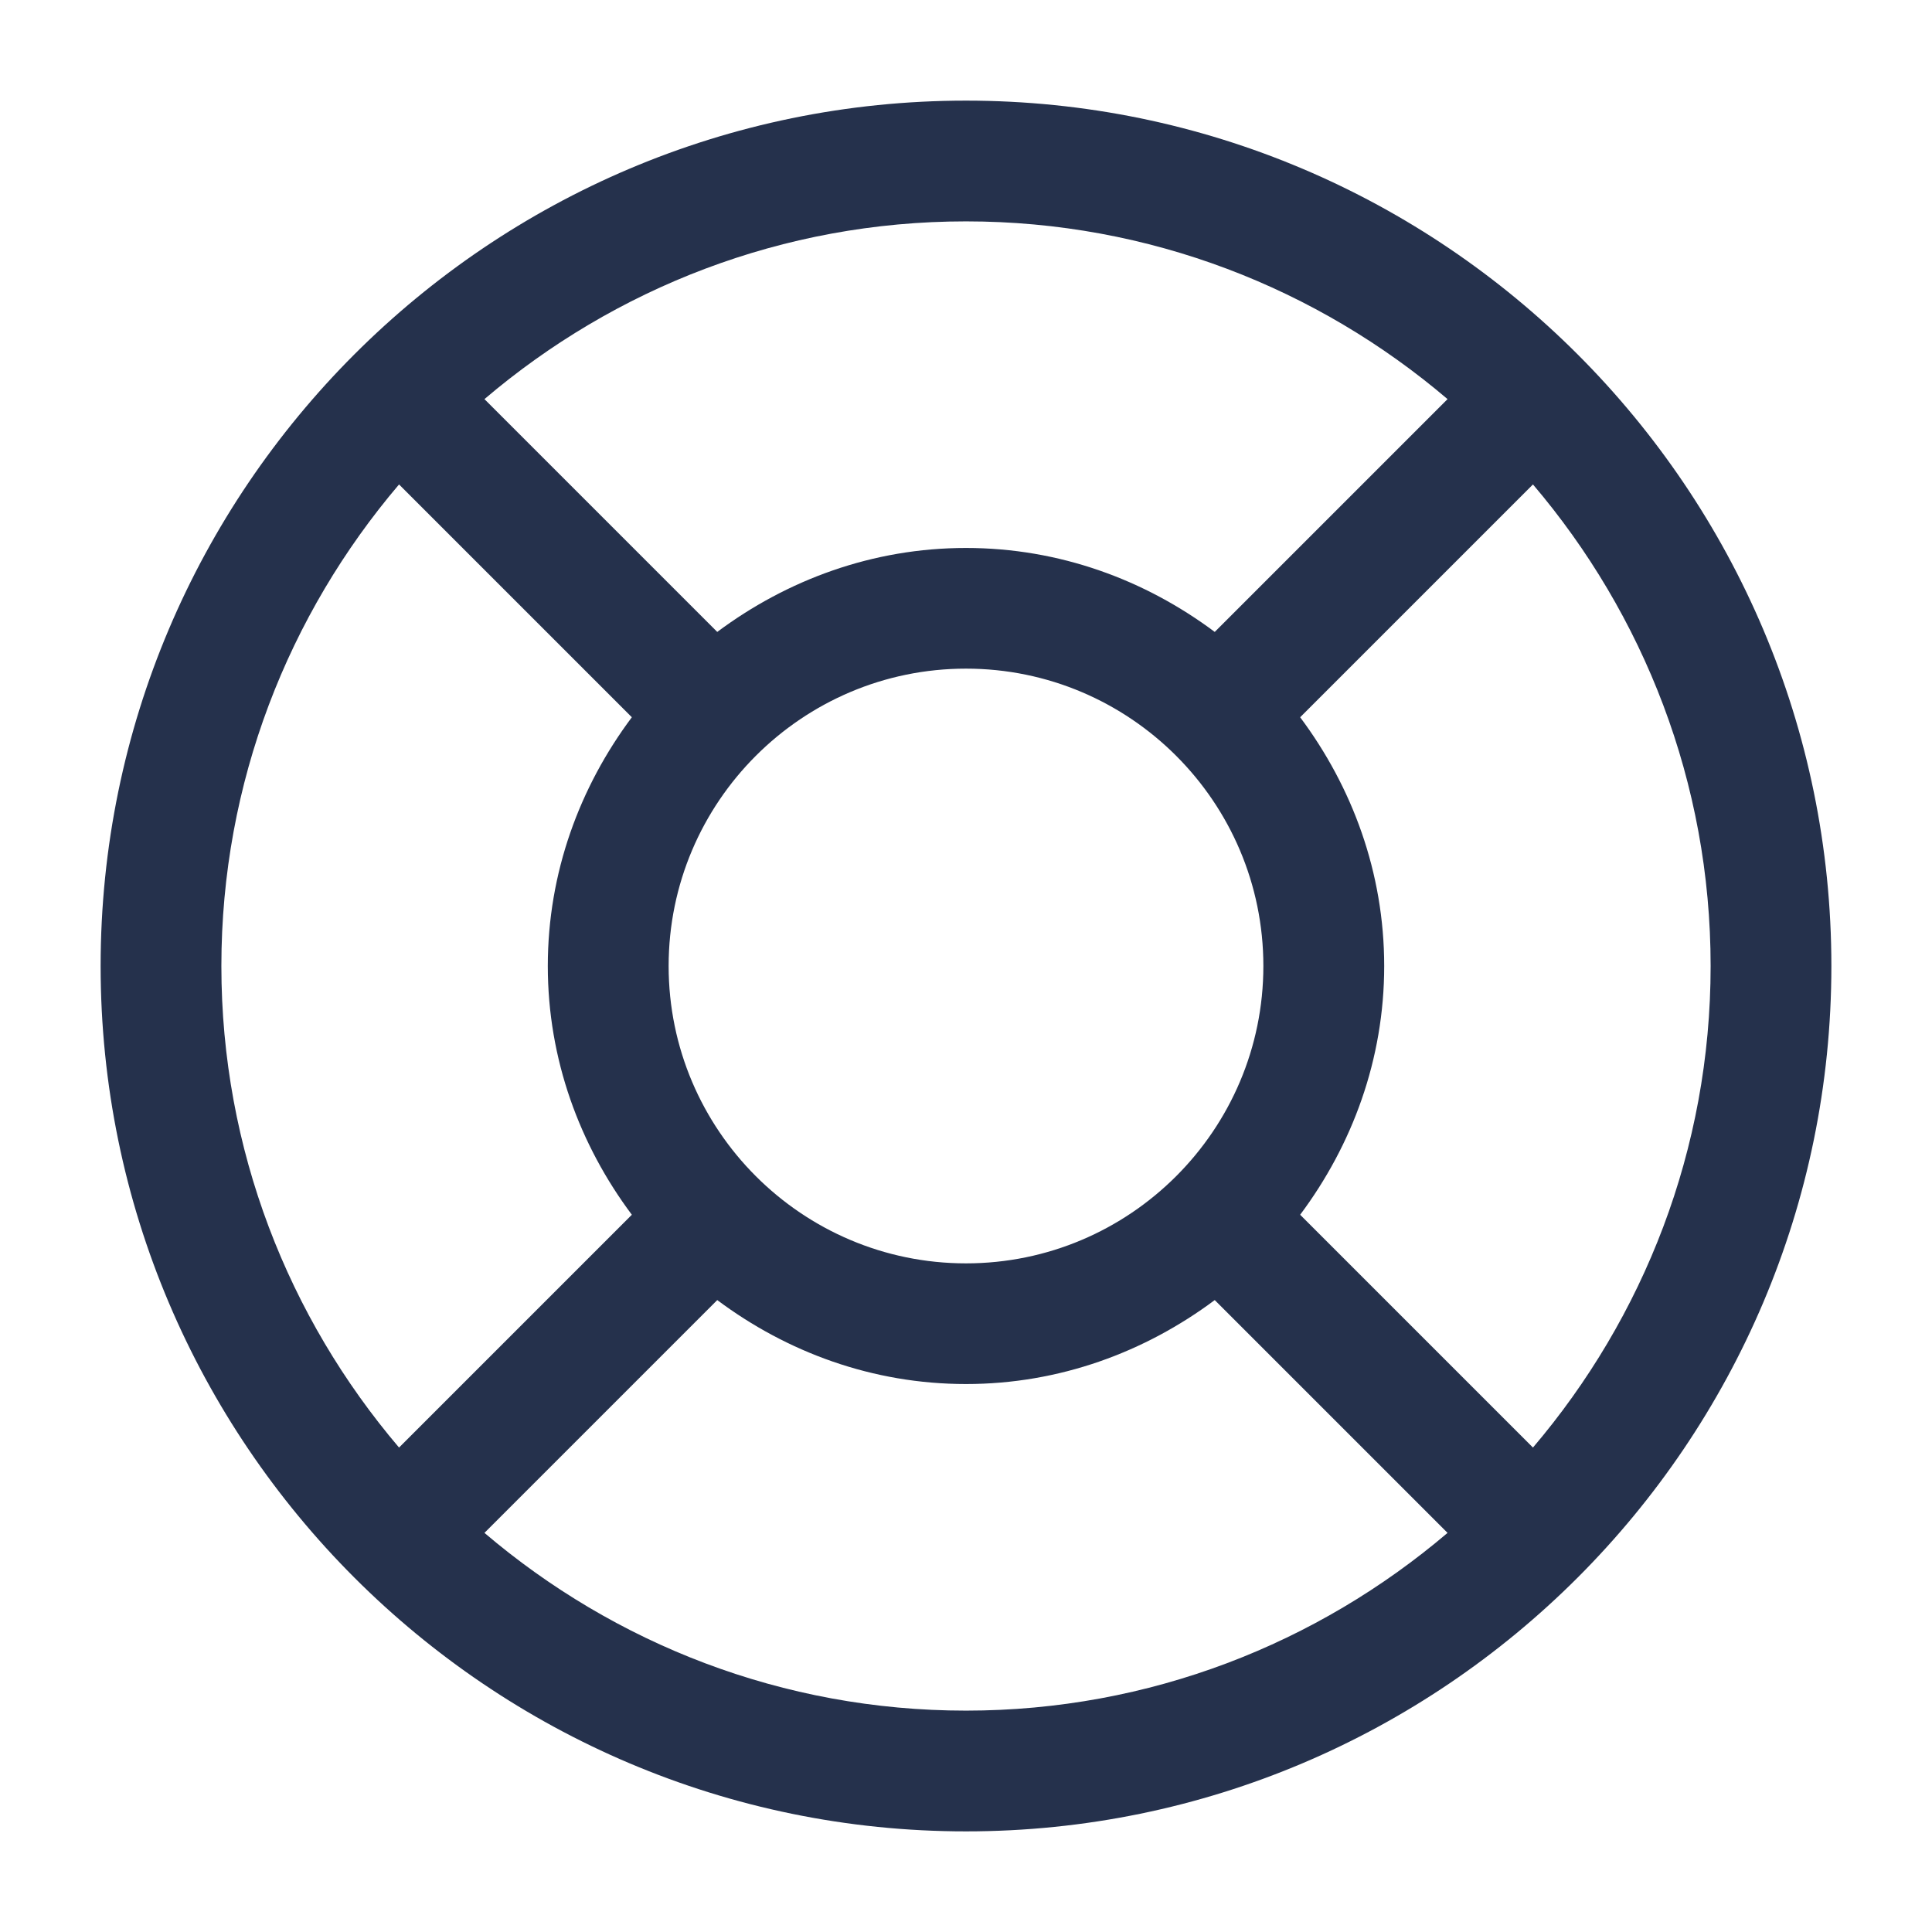 <svg width="24" height="24" viewBox="0 0 24 24" fill="none" xmlns="http://www.w3.org/2000/svg">
<path d="M12 1.25C6.072 1.25 1.25 6.073 1.25 12C1.25 17.927 6.072 22.75 12 22.75C17.928 22.75 22.75 17.927 22.75 12C22.75 6.073 17.928 1.25 12 1.25ZM19.043 17.982L16.151 15.09C16.798 14.224 17.195 13.161 17.195 12C17.195 10.839 16.798 9.776 16.151 8.91L19.043 6.018C20.416 7.632 21.25 9.719 21.25 12C21.25 14.281 20.416 16.368 19.043 17.982ZM8.306 12C8.306 9.963 9.963 8.306 12 8.306C14.037 8.306 15.694 9.963 15.694 12C15.694 14.037 14.037 15.694 12 15.694C9.963 15.694 8.306 14.037 8.306 12ZM17.982 4.958L15.09 7.85C14.224 7.203 13.161 6.807 12 6.807C10.839 6.807 9.776 7.204 8.91 7.85L6.018 4.958C7.633 3.584 9.719 2.75 12 2.75C14.281 2.75 16.368 3.584 17.982 4.958ZM4.957 6.018L7.849 8.91C7.202 9.776 6.805 10.839 6.805 12C6.805 13.161 7.202 14.224 7.849 15.09L4.957 17.982C3.584 16.368 2.75 14.281 2.75 12C2.75 9.719 3.584 7.632 4.957 6.018ZM6.018 19.042L8.91 16.15C9.776 16.797 10.839 17.193 12 17.193C13.161 17.193 14.224 16.796 15.09 16.15L17.982 19.042C16.367 20.416 14.281 21.25 12 21.25C9.719 21.25 7.632 20.416 6.018 19.042Z" fill="#25314C"/>
</svg>
